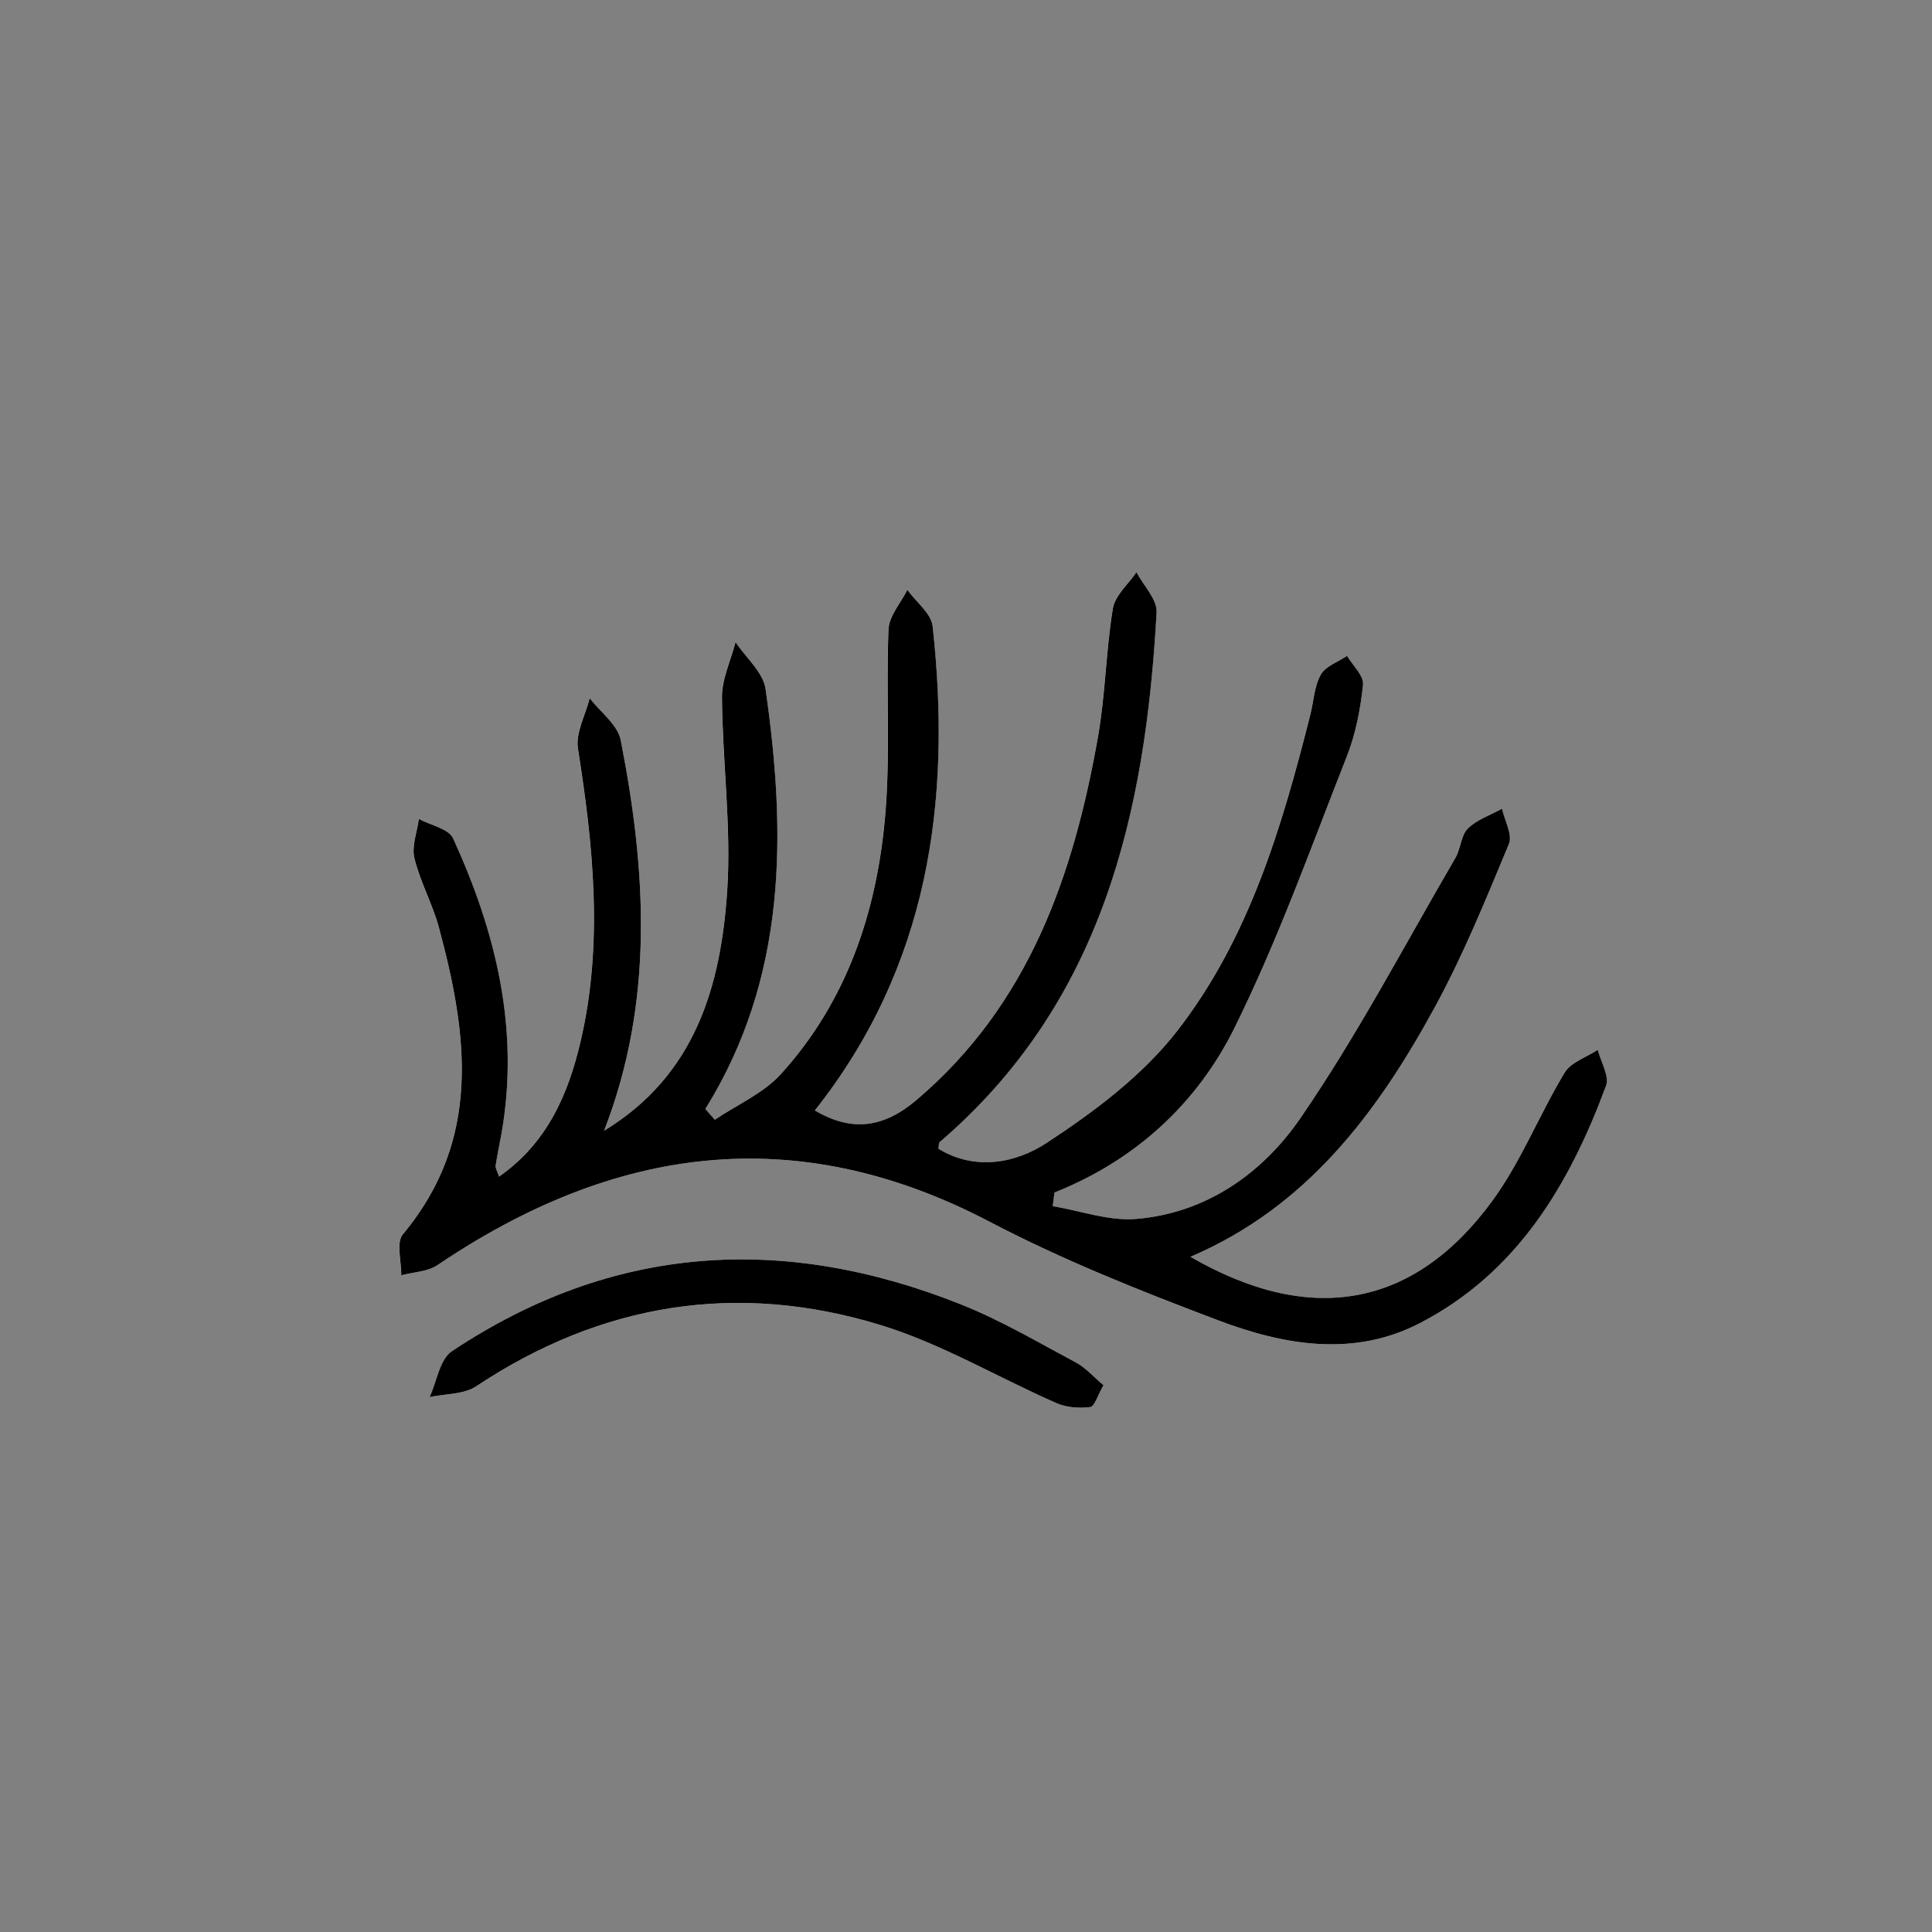 <?xml version="1.0" encoding="utf-8"?>
<!-- Generator: Adobe Illustrator 23.0.4, SVG Export Plug-In . SVG Version: 6.00 Build 0)  -->
<svg version="1.1" xmlns="http://www.w3.org/2000/svg" xmlns:xlink="http://www.w3.org/1999/xlink" x="0px" y="0px"
	 viewBox="0 0 800 800" style="enable-background:new 0 0 800 800;" xml:space="preserve">
<rect x="0" y="0" width="800" height="800" fill="#808080" stroke="none"/>
<style type="text/css">
	.st0{display:none;}
	.st1{fill:#FFFFFF;}
	.st2{display:inline;fill:#FFFFFF;}
	.st3{display:inline;}
</style>
<g id="Dryer" class="st0">
	<path class="st1" d="M1452.59,518.66c0.2,0,0.4,0,0.6,0c0,23.56-1.46,47.22,0.33,70.64c2.91,38.07,28.66,61.83,62.9,60.65
		c33.68-1.16,57.49-27.39,58.01-65.22c0.54-39,0.98-78.03-0.21-117c-0.57-18.67,4.02-30.09,21.12-41.18
		c67.78-43.97,87.03-132.95,46.08-201.96c-40.21-67.77-128.28-95.57-197.07-57.2c-32.98,18.4-67.15,26.83-102.74,34.23
		c-34.96,7.27-69.67,15.91-104.83,21.97c-17.62,3.04-22.32,11.31-21.93,27.89c0.9,38.17,1.19,76.41-0.09,114.56
		c-0.65,19.27,5.87,27.26,25.2,29.88c55.48,7.52,110.74,16.73,166.06,25.44c35.02,5.51,46.56,18.92,46.57,53.42
		C1452.59,489.41,1452.59,504.04,1452.59,518.66z"/>
	<path class="st2" d="M1170.44,357.44c-1.42-2.27-2.83-4.54-4.25-6.81c-34.33,30.15-67.83,23.92-101.51,2.27
		c-5.11-3.29-12.87-5.14-18.71-4.02c-10.14,1.94-19.74,6.72-29.56,10.32c0.79,2.78,1.58,5.56,2.37,8.35
		c13.16,0,26.9-2.41,39.31,0.64c13.88,3.42,26.04,13.4,39.84,17.64c24.42,7.49,46.49-0.83,66.2-15.37
		C1167.56,367.91,1168.4,361.87,1170.44,357.44z"/>
	<path class="st2" d="M1169.92,302.19c-1.57-2.02-3.14-4.04-4.71-6.06c-33.99,30.95-66.67,22.25-100.97,3
		c-9.55-5.36-24.64-1.94-36.98-0.6c-3.83,0.41-6.97,7.21-13.31,14.31c18.41,0,31.38-2.16,43.2,0.6
		c12.25,2.86,23.11,11.18,35.06,15.89c26.89,10.6,50.7,1.93,72.5-14.01C1167.94,312.97,1168.26,306.66,1169.92,302.19z"/>
	<path class="st2" d="M1170.26,248.38c-1.15-2.79-2.3-5.58-3.44-8.37c-36.33,34.29-70.98,23.57-105.55,2.59
		c-3.83-2.33-9.74-3.35-14.06-2.33c-10.41,2.47-20.45,6.51-30.64,9.92c0.29,4.57,0.58,9.15,0.87,13.72
		c32.17-20.07,53.32,3.75,78.36,12.14c26.58,8.91,49.18-0.68,70.06-16.13C1168.65,257.87,1168.85,252.32,1170.26,248.38z"/>
	<path class="st3" d="M1452.59,518.66c0-14.63,0-29.25,0-43.88c0-34.5-11.55-47.91-46.57-53.42
		c-55.32-8.71-110.57-17.92-166.06-25.44c-19.34-2.62-25.85-10.62-25.2-29.88c1.28-38.15,1-76.39,0.09-114.56
		c-0.39-16.58,4.31-24.86,21.93-27.89c35.16-6.06,69.87-14.7,104.83-21.97c35.58-7.4,69.76-15.83,102.74-34.23
		c68.79-38.37,156.86-10.56,197.07,57.2c40.95,69,21.69,157.98-46.08,201.96c-17.1,11.1-21.7,22.52-21.12,41.18
		c1.19,38.97,0.75,78,0.21,117c-0.52,37.83-24.33,64.06-58.01,65.22c-34.24,1.18-59.99-22.58-62.9-60.65
		c-1.79-23.42-0.33-47.09-0.33-70.64C1452.99,518.67,1452.79,518.67,1452.59,518.66z M1511.7,166.98
		c-74.9-0.16-135.14,58.96-135.82,133.3c-0.69,75.45,59.82,137.19,134.65,137.39c74.62,0.2,136.85-61.97,136.34-136.21
		C1646.37,227.51,1585.69,167.14,1511.7,166.98z M1233.51,241.05c0,46.56,0,90.89,0,136.86c53.32,8.35,105.63,16.53,154.12,24.12
		c-9.71-32.67-25.52-63.7-26.45-95.17c-0.94-31.9,12.83-64.23,20.29-96.93C1334.8,219.75,1284.95,230.23,1233.51,241.05z
		 M1470.52,450.19c0,46.62-0.3,91.96,0.11,137.29c0.24,26.77,18.61,46.38,42.59,46.91c22.7,0.5,44.19-17.64,44.98-42.55
		c1.51-47.71,0.44-95.5,0.44-143.77c-15.4,2.14-29,5.28-42.66,5.59C1501.69,453.99,1487.33,451.6,1470.52,450.19z"/>
	<path class="st3" d="M1170.44,357.44c-2.04,4.42-2.88,10.47-6.32,13c-19.71,14.54-41.78,22.86-66.2,15.37
		c-13.8-4.23-25.96-14.22-39.84-17.64c-12.4-3.05-26.15-0.64-39.31-0.64c-0.79-2.78-1.58-5.56-2.37-8.35
		c9.82-3.59,19.42-8.37,29.56-10.32c5.84-1.12,13.6,0.73,18.71,4.02c33.68,21.65,67.18,27.88,101.51-2.27
		C1167.61,352.9,1169.03,355.17,1170.44,357.44z"/>
	<path class="st3" d="M1169.92,302.19c-1.66,4.47-1.98,10.78-5.2,13.13c-21.8,15.94-45.61,24.61-72.5,14.01
		c-11.95-4.71-22.81-13.03-35.06-15.89c-11.82-2.76-24.79-0.6-43.2-0.6c6.33-7.1,9.48-13.9,13.31-14.31
		c12.34-1.33,27.43-4.76,36.98,0.6c34.3,19.25,66.97,27.95,100.97-3C1166.78,298.15,1168.35,300.17,1169.92,302.19z"/>
	<path class="st3" d="M1170.26,248.38c-1.4,3.94-1.61,9.49-4.4,11.55c-20.88,15.45-43.48,25.05-70.06,16.13
		c-25.04-8.4-46.19-32.22-78.36-12.14c-0.29-4.57-0.58-9.15-0.87-13.72c10.19-3.41,20.22-7.45,30.64-9.92
		c4.32-1.02,10.23,0,14.06,2.33c34.57,20.98,69.22,31.7,105.55-2.59C1167.96,242.81,1169.11,245.59,1170.26,248.38z"/>
	<path class="st3" d="M1512.76,229.44c40.55,0.36,71.85,32.7,71.35,73.73c-0.48,39.86-33.96,72.92-73.56,72.65
		c-39.23-0.27-73.01-34.3-73.05-73.61C1437.45,261.15,1470.64,229.06,1512.76,229.44z M1509.88,359.08
		c31.42,0.64,57.63-24.33,58.48-55.71c0.83-30.87-24.79-57.57-55.96-58.31c-31.63-0.74-57.47,24.04-58.07,55.69
		C1453.73,332.7,1478.24,358.43,1509.88,359.08z"/>
</g>
<g id="Cream" class="st0">
	<path class="st3" d="M2116.54,381.76c0-7.47-0.21-14.09,0.04-20.7c0.81-21.06,6-25.64,27.95-28.12c4.9-0.55,11.41-4.36,13.52-8.42
		c10.28-19.78,27.29-26.51,49.09-27.67c30.71-1.62,61.37-4.37,91.99-7.23c8.02-0.75,15.99-3.23,23.68-5.77
		c30.22-9.96,34.68-18.41,24.38-48.68c23.2-7.81,46.53-6.89,69.51-1.08c46.13,11.68,74.76,42.83,94.24,82.49
		c5.67,11.54,11.11,18.32,25.91,17.06c16.27-1.39,23.97,8.03,23.82,23.46c-0.08,8.37-0.01,16.75-0.01,24.86
		c25.17,4.95,28.83,8.97,28.31,32.82c-1.26,59.01-15.35,114.5-50.47,163.94c-27.95,39.34-63.73,62.42-116.57,60.09
		c-58.4-2.58-117.06-1.61-175.55-0.23c-38.69,0.91-68.43-14.2-92.12-41.25c-48.43-55.3-65.83-120.84-65.23-191.63
		C2089.14,391.22,2094.75,387.02,2116.54,381.76z M2546.71,386.14c4.95-41.35,4.92-41.38-32.42-41.38c-117.17,0-234.33,0-351.49,0
		c-35.06,0-35.07,0-32.72,34.29c0.07,1.08,0.85,2.11,1.64,3.95c19.2,0.88,38.81,1.78,58.41,2.68c-0.01,2.45-0.02,4.91-0.03,7.36
		c-5.55,0.81-11.1,2.23-16.66,2.32c-18.89,0.3-37.8,0.35-56.69,0.05c-10.07-0.16-15.36,3.38-15.31,13.59
		c0.34,67.7,16.62,130.5,63.73,182.97c21.01,23.41,47.77,35.69,81.4,35.1c61.71-1.09,123.47-0.89,185.18-0.07
		c31.94,0.42,57.46-10.86,78.43-33.01c47.42-50.08,63.23-110.94,66.46-176.5c0.88-17.87-5.57-22.49-23.5-22.35
		c-94.48,0.73-188.97,0.4-283.46,0.22c-6.59-0.01-13.17-1.72-19.76-2.63c0.16-2.2,0.33-4.39,0.5-6.59
		C2348.94,386.14,2447.44,386.14,2546.71,386.14z M2365.67,243.71c2.45,26.43-4.78,38.33-30.74,48.53c-9.23,3.62-19,7.1-28.81,8.12
		c-32.41,3.36-64.92,5.9-97.44,8.09c-22.9,1.54-33.41,7.85-36.76,23.86c110.25,0,220.54,0,331.13,0
		C2484.85,271.64,2428.2,235.44,2365.67,243.71z"/>
</g>
<g id="Makeup">
	<g>
		<path class="st1" d="M250.15,468.2c20.75-53.45,17.52-107.54,6.83-161.73c-1.26-6.38-8.41-11.59-12.83-17.34
			c-1.75,6.97-5.9,14.31-4.87,20.84c6.38,40.5,10.57,80.92,1.06,121.41c-5.13,21.85-13.82,41.92-33.73,55.84
			c-0.78-2.38-1.57-3.53-1.42-4.53c0.66-4.41,1.63-8.77,2.41-13.16c7.63-43.12-2.22-83.53-20.03-122.38
			c-1.83-4-9.31-5.41-14.17-8.02c-0.73,5.44-3.05,11.28-1.84,16.25c2.39,9.82,7.51,18.95,10.15,28.73
			c11.93,44.2,17.89,87.7-14.93,126.99c-2.88,3.44-0.56,11.22-0.66,16.99c5.04-1.35,10.9-1.46,14.99-4.22
			c72.9-49.21,148.14-60.15,228.65-17.94c30.33,15.9,62.46,28.65,94.55,40.78c27.2,10.28,56.01,15.45,83.56,1.2
			c40.33-20.87,61.94-57.39,77.12-98.28c1.48-3.99-2.17-9.89-3.43-14.9c-4.67,3.08-11.09,5.1-13.71,9.43
			c-10.5,17.38-18.04,36.77-29.92,53.04c-32.5,44.48-75.32,51.97-125.03,23.23c48.24-20.61,77.37-59.68,101.14-103.26
			c11.84-21.71,21.21-44.82,30.73-67.69c1.59-3.81-1.77-9.68-2.85-14.6c-4.8,2.65-10.4,4.5-14.16,8.21
			c-2.89,2.86-2.93,8.37-5.15,12.17c-21.07,36.13-40.56,73.37-64.19,107.76c-15.6,22.7-38.88,39.34-68.05,41.73
			c-11.28,0.93-22.98-3.38-34.49-5.3c0.24-1.88,0.47-3.75,0.71-5.63c33.54-13.33,59.04-36.85,74.56-68.19
			c17.95-36.26,31.63-74.67,46.5-112.4c3.69-9.37,5.68-19.65,6.71-29.7c0.38-3.72-4.26-7.95-6.61-11.94
			c-3.74,2.52-8.89,4.25-10.87,7.77c-2.7,4.8-2.93,10.97-4.33,16.53c-11.73,46.51-25.41,92.77-55.16,131.03
			c-14.35,18.46-34.34,33.45-54.15,46.41c-12.52,8.19-29.37,11.69-44.7,2.35c0.24-1.47,0.11-2.37,0.48-2.69
			c67.36-57.8,85.25-136.01,89.87-219.4c0.3-5.37-5.43-11.08-8.35-16.63c-3.39,4.99-8.88,9.63-9.77,15.03
			c-2.89,17.56-3.06,35.57-6.15,53.08c-10.15,57.47-28.62,110.94-75.19,150.44c-13.2,11.2-26.41,13.58-42.05,4.3
			c47.12-59.49,56.77-127.98,48.77-200.46c-0.59-5.35-6.85-10.07-10.48-15.08c-2.72,5.45-7.58,10.81-7.8,16.36
			c-1.05,26,0.88,52.2-1.45,78.05c-3.54,39.36-15.97,76.17-43.09,106.06c-7.26,8-18.16,12.71-27.38,18.93
			c-1.3-1.48-2.61-2.97-3.91-4.45c33.8-54.45,33.59-113.75,24.92-173.92c-1-6.91-8.13-12.94-12.42-19.38
			c-1.98,7.63-5.68,15.27-5.62,22.89c0.2,26.7,3.91,53.53,2.16,80.04C298.5,408.28,287.93,445.25,250.15,468.2z"/>
		<path class="st1" d="M456.93,573.58c-4.04-3.4-7.3-7.21-11.43-9.41c-15.68-8.37-31.13-17.49-47.58-24.04
			c-73.37-29.24-144.2-24.98-210.78,19.38c-5.06,3.37-6.25,12.54-9.24,19.01c6.49-1.4,14.15-1.05,19.3-4.47
			c52.01-34.56,108.25-43.5,167.48-25.35c25.21,7.72,48.48,21.67,72.83,32.34c4.16,1.82,9.41,2.19,13.95,1.61
			C453.27,582.42,454.52,577.79,456.93,573.58z"/>
		<path d="M250.15,468.2c37.78-22.95,48.35-59.91,50.96-99.36c1.75-26.51-1.96-53.34-2.16-80.04c-0.06-7.61,3.64-15.26,5.62-22.89
			c4.29,6.44,11.42,12.47,12.42,19.38c8.67,60.17,8.88,119.46-24.92,173.92c1.3,1.48,2.61,2.97,3.91,4.45
			c9.23-6.22,20.12-10.93,27.38-18.93c27.12-29.89,39.55-66.7,43.09-106.06c2.33-25.84,0.4-52.05,1.45-78.05
			c0.22-5.55,5.08-10.91,7.8-16.36c3.62,5.01,9.89,9.73,10.48,15.08c8,72.48-1.66,140.97-48.77,200.46
			c15.64,9.28,28.85,6.9,42.05-4.3c46.57-39.51,65.04-92.97,75.19-150.44c3.09-17.51,3.26-35.53,6.15-53.08
			c0.89-5.4,6.38-10.04,9.77-15.03c2.92,5.55,8.65,11.25,8.35,16.63c-4.61,83.4-22.5,161.61-89.87,219.4
			c-0.37,0.32-0.24,1.22-0.48,2.69c15.33,9.35,32.18,5.84,44.7-2.35c19.8-12.95,39.8-27.95,54.15-46.41
			c29.75-38.26,43.43-84.52,55.16-131.03c1.4-5.56,1.62-11.73,4.33-16.53c1.98-3.52,7.13-5.24,10.87-7.77
			c2.35,4,6.99,8.22,6.61,11.94c-1.03,10.04-3.02,20.33-6.71,29.7c-14.87,37.74-28.55,76.14-46.5,112.4
			c-15.52,31.33-41.01,54.85-74.56,68.19c-0.24,1.88-0.47,3.75-0.71,5.63c11.51,1.92,23.22,6.23,34.49,5.3
			c29.16-2.39,52.45-19.03,68.05-41.73c23.63-34.39,43.11-71.63,64.19-107.76c2.22-3.8,2.26-9.32,5.15-12.17
			c3.75-3.71,9.35-5.56,14.16-8.21c1.07,4.92,4.44,10.79,2.85,14.6c-9.52,22.88-18.89,45.99-30.73,67.69
			c-23.78,43.59-52.9,82.66-101.14,103.26c49.71,28.73,92.53,21.25,125.03-23.23c11.89-16.27,19.42-35.66,29.92-53.04
			c2.61-4.32,9.03-6.35,13.71-9.43c1.27,5.01,4.92,10.91,3.43,14.9c-15.17,40.89-36.79,77.41-77.12,98.28
			c-27.54,14.25-56.36,9.08-83.56-1.2c-32.09-12.13-64.22-24.89-94.55-40.78c-80.52-42.2-155.76-31.27-228.65,17.94
			c-4.08,2.76-9.95,2.87-14.99,4.22c0.1-5.77-2.22-13.55,0.66-16.99c32.81-39.28,26.85-82.79,14.93-126.99
			c-2.64-9.78-7.76-18.91-10.15-28.73c-1.21-4.97,1.11-10.8,1.84-16.25c4.86,2.61,12.34,4.02,14.17,8.02
			c17.81,38.85,27.66,79.26,20.03,122.38c-0.78,4.39-1.75,8.75-2.41,13.16c-0.15,1,0.64,2.15,1.42,4.53
			c19.91-13.92,28.6-33.99,33.73-55.84c9.5-40.49,5.32-80.91-1.06-121.41c-1.03-6.53,3.12-13.87,4.87-20.84
			c4.42,5.75,11.57,10.97,12.83,17.34C267.67,360.65,270.9,414.75,250.15,468.2z"/>
		<path d="M456.93,573.58c-2.42,4.21-3.67,8.83-5.48,9.06c-4.54,0.58-9.79,0.21-13.95-1.61c-24.35-10.67-47.62-24.61-72.83-32.34
			c-59.23-18.15-115.47-9.21-167.48,25.35c-5.15,3.42-12.8,3.07-19.3,4.47c2.99-6.47,4.18-15.64,9.24-19.01
			c66.58-44.36,137.41-48.62,210.78-19.38c16.45,6.55,31.9,15.67,47.58,24.04C449.63,566.37,452.89,570.19,456.93,573.58z"/>
	</g>
</g>
<g id="Nail" class="st0">
	<g class="st3">
		<path class="st1" d="M-358.95,579.85c1.93,0.14,3.84,0.28,5.77,0.42c0.79-4.49,2.26-8.98,2.26-13.47
			c0.12-71.59,0.9-143.21-0.57-214.78c-0.35-16.95-4.01-37.13-13.87-49.85c-17.63-22.75-23.93-46.07-24.67-74.05
			c-0.73-27.61-23.76-46.62-51.4-47.3c-20.66-0.51-41.35-0.5-62.01,0.02c-25.69,0.65-46.52,17.96-50.9,43.22
			c-2.13,12.29-0.64,25.17-2.23,37.6c-0.81,6.31-3.44,13.43-7.6,18.08c-18.99,21.2-29.39,45.26-29.31,74
			c0.22,70.59,0.02,141.18,0.15,211.77c0.01,4.95,1.4,9.88,2.14,14.83c1.66,0.03,3.31,0.06,4.96,0.09
			c0.82-5.38,2.33-10.75,2.34-16.13c0.16-70.08-0.03-140.17,0.18-210.26c0.08-24.2,7.11-45.88,27.46-66.13
			c0,31.02-0.19,58.52,0.05,86.02c0.27,30.69,8.22,58.84,29.41,81.98c25.35,27.67,61.75,32.66,93.16,12.57
			c27.02-17.3,40.47-43.67,43.24-74.42c2.61-29.04,1.55-58.39,2.18-87.61c0.1-5.09,0.5-10.18,0.89-17.68
			c21.7,21.56,26.7,45.74,26.75,71.56c0.1,67.57,0,135.12,0.1,202.69C-360.46,568.62-359.48,574.23-358.95,579.85z"/>
		<path d="M-358.95,579.85c-0.53-5.61-1.51-11.24-1.52-16.85c-0.1-67.57,0-135.13-0.1-202.69c-0.04-25.82-5.04-49.99-26.75-71.56
			c-0.39,7.5-0.79,12.59-0.89,17.68c-0.62,29.22,0.44,58.58-2.18,87.61c-2.77,30.75-16.22,57.13-43.24,74.42
			c-31.4,20.09-67.81,15.1-93.16-12.57c-21.2-23.14-29.14-51.3-29.41-81.98c-0.24-27.5-0.05-55-0.05-86.02
			c-20.34,20.26-27.38,41.94-27.46,66.13c-0.22,70.08-0.03,140.17-0.18,210.26c-0.01,5.38-1.53,10.76-2.34,16.13
			c-1.66-0.03-3.31-0.06-4.96-0.09c-0.75-4.95-2.13-9.88-2.14-14.83c-0.13-70.59,0.07-141.18-0.15-211.77
			c-0.09-28.73,10.31-52.8,29.31-74c4.17-4.65,6.79-11.78,7.6-18.08c1.59-12.43,0.1-25.31,2.23-37.6
			c4.37-25.25,25.21-42.57,50.9-43.22c20.66-0.52,41.35-0.53,62.01-0.02c27.64,0.69,50.67,19.69,51.4,47.3
			c0.74,27.98,7.04,51.3,24.67,74.05c9.86,12.71,13.52,32.9,13.87,49.85c1.48,71.57,0.7,143.18,0.57,214.78
			c-0.01,4.5-1.48,8.98-2.26,13.47C-355.11,580.13-357.03,579.99-358.95,579.85z M-398.7,309.85c-0.03,0-0.05,0-0.08,0
			c0-25.18,0.43-50.38-0.12-75.55c-0.56-25.68-18.38-43.32-44.11-43.96c-19.63-0.49-39.29-0.49-58.92,0.03
			c-22.96,0.61-42.57,16.57-42.94,38.45c-0.95,55.37-1.87,110.86,1.01,166.11c2.15,41.42,34.3,73.62,67.98,75.21
			c35.51,1.67,64.76-24.96,74.25-68.39c2.02-9.25,2.63-18.93,2.81-28.43C-398.43,352.17-398.7,331.01-398.7,309.85z"/>
		<path class="st1" d="M-398.7,309.85c0,21.16,0.28,42.31-0.13,63.46c-0.18,9.5-0.79,19.19-2.81,28.43
			c-9.49,43.43-38.74,70.07-74.25,68.39c-33.69-1.59-65.83-33.79-67.98-75.21c-2.87-55.24-1.95-110.75-1.01-166.11
			c0.37-21.89,19.98-37.84,42.94-38.45c19.63-0.52,39.29-0.52,58.92-0.03c25.73,0.65,43.55,18.28,44.11,43.96
			c0.55,25.17,0.12,50.37,0.12,75.55C-398.76,309.85-398.74,309.85-398.7,309.85z M-433.37,300.87c-11.18,14.7-9.28,99.44,0,107.91
			C-433.37,371.94-433.37,336.4-433.37,300.87z M-433.06,278.47c0-15.07,0-26.08,0-39.02C-443.38,249.55-443.8,263.89-433.06,278.47
			z"/>
		<path d="M-433.37,300.87c0,35.54,0,71.07,0,107.91C-442.65,400.32-444.55,315.57-433.37,300.87z"/>
		<path d="M-433.06,278.47c-10.74-14.57-10.32-28.92,0-39.02C-433.06,252.38-433.06,263.4-433.06,278.47z"/>
	</g>
</g>
</svg>
